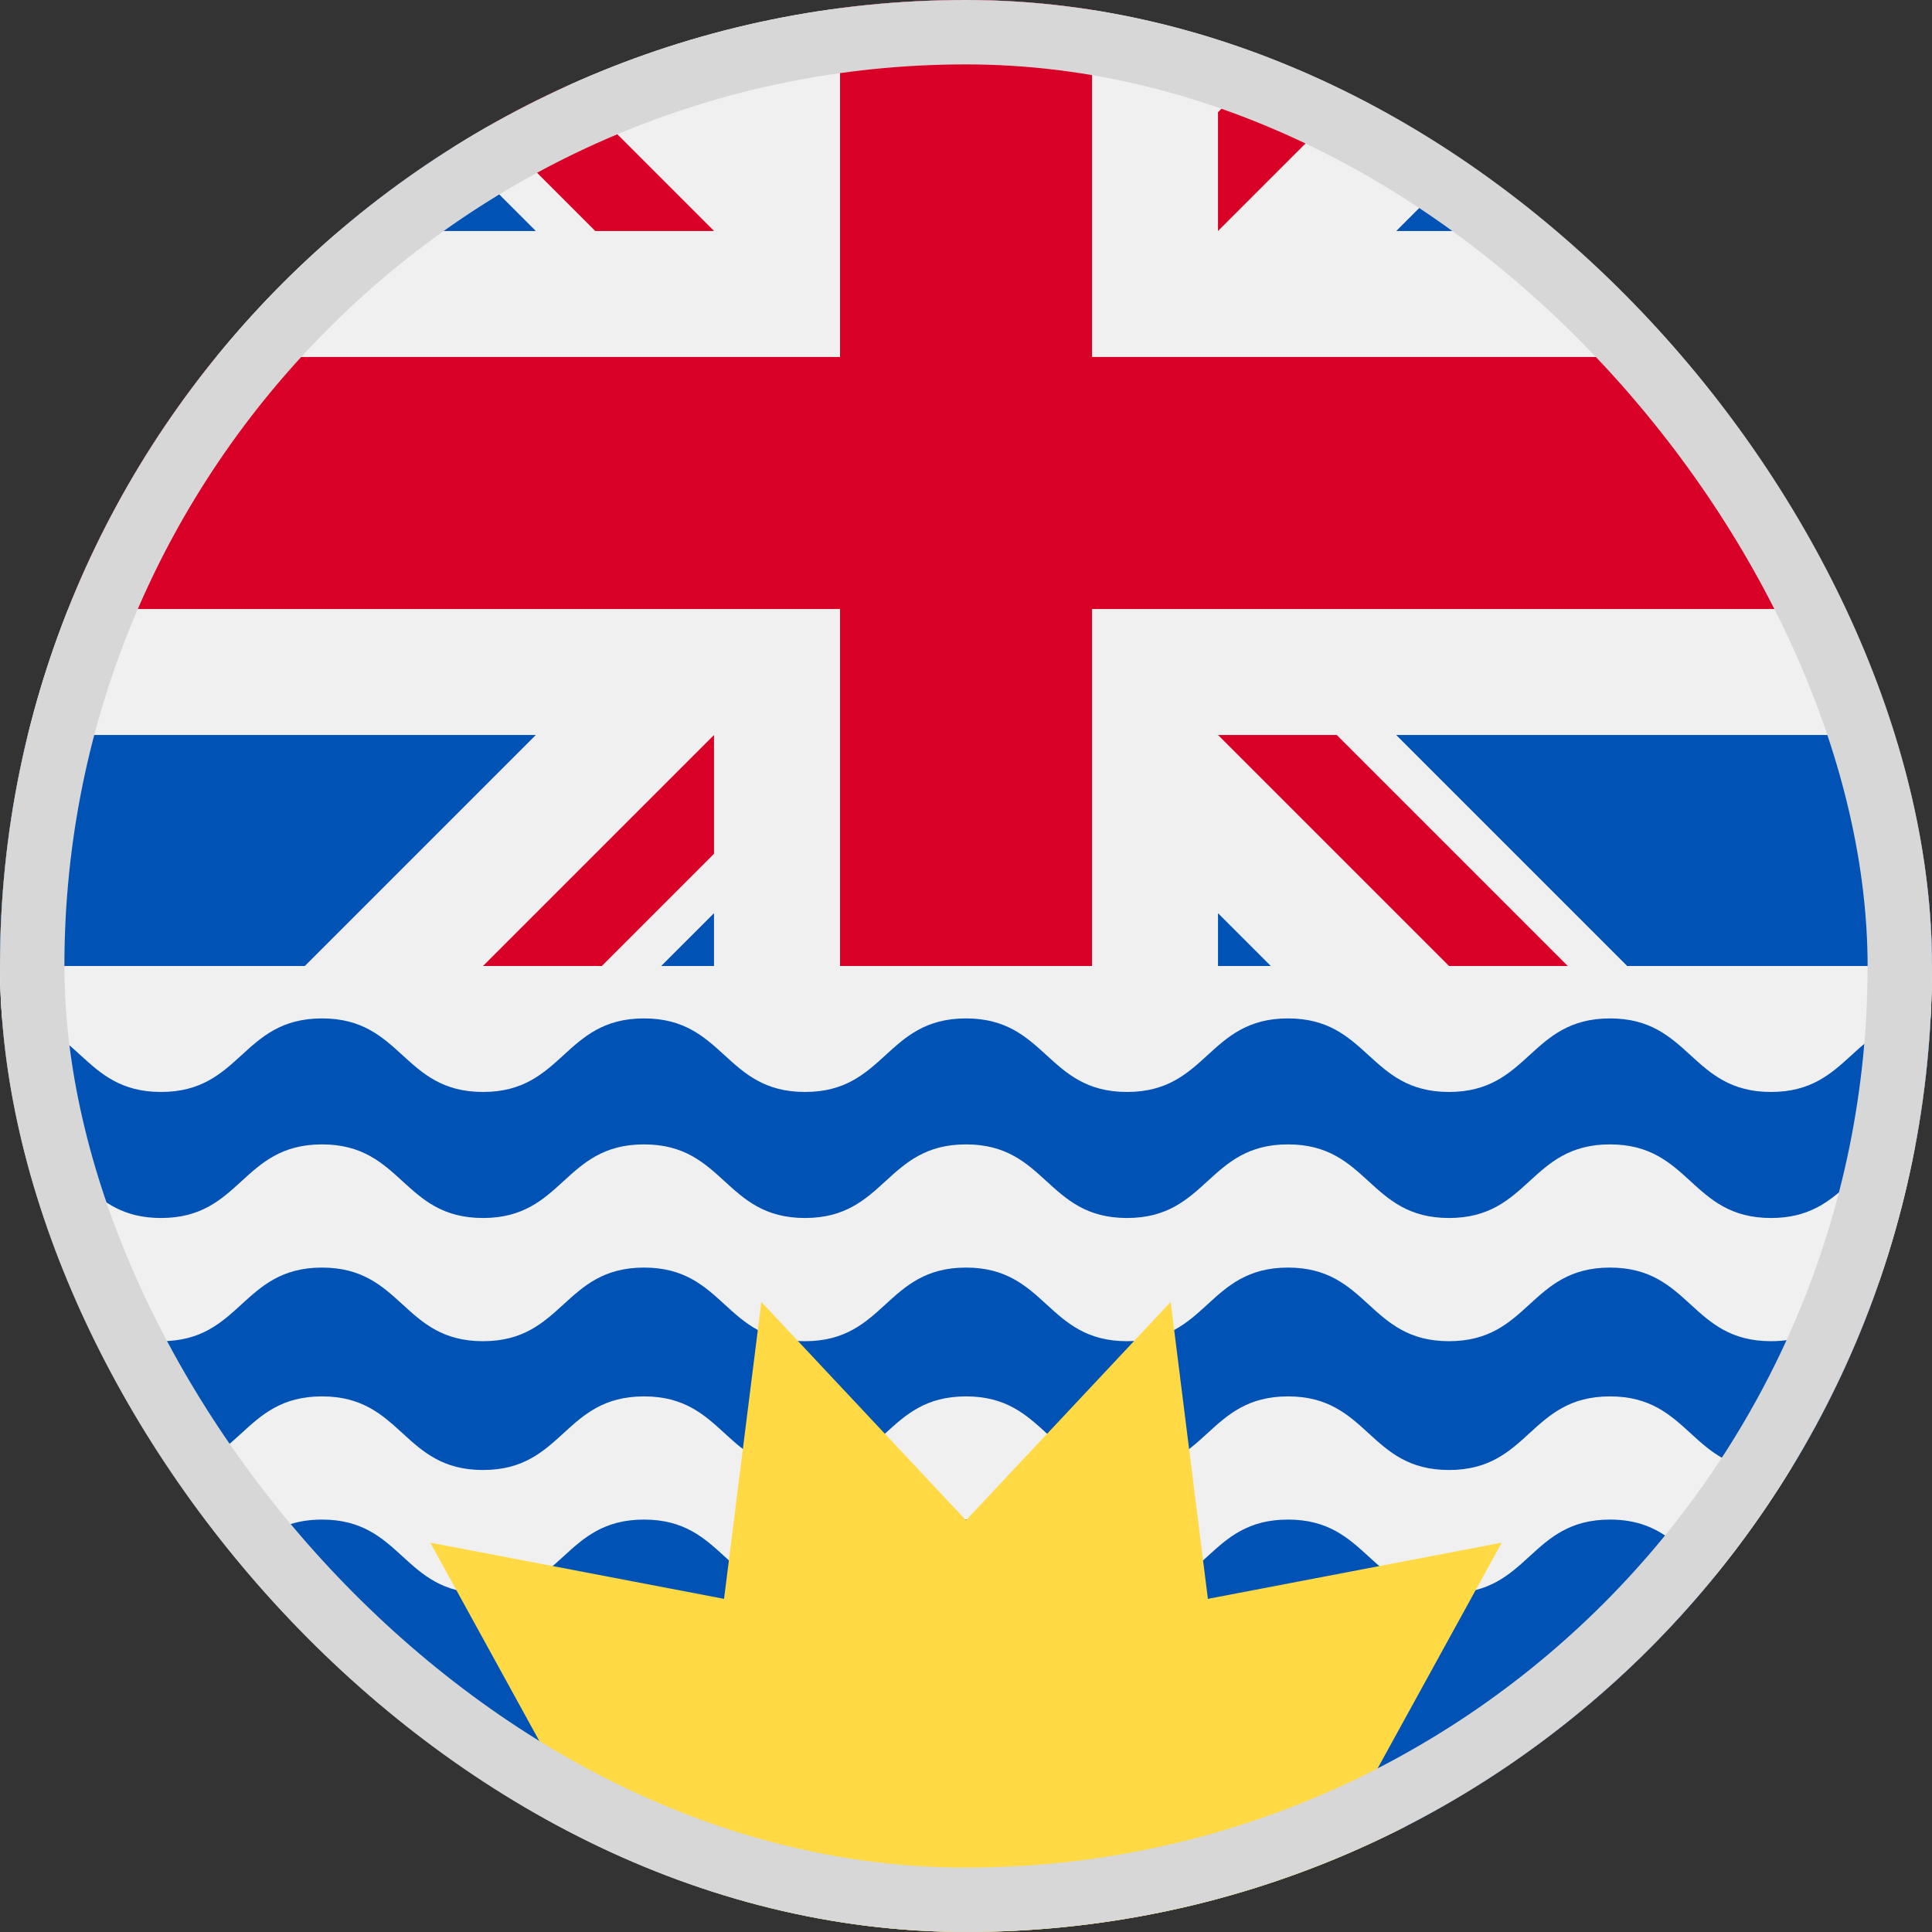 <svg width="30" height="30" viewBox="0 0 30 30" fill="none" xmlns="http://www.w3.org/2000/svg">
<rect x="0" y="0" width="30" height="30" fill="#333333" stroke="none"/>
<g clip-path="url(#clip0_5568_212378)">
<path d="M0 15C0 6.716 6.716 0 15 0C23.284 0 30 6.716 30 15H0Z" fill="#F0F0F0"/>
<path d="M11.087 14.18L10.267 15H11.087V14.18Z" fill="#0052B4"/>
<path d="M18.913 14.18V15H19.733L18.913 14.18Z" fill="#0052B4"/>
<path d="M0.433 11.413C0.151 12.562 0 13.764 0 15H4.733L8.32 11.413H0.433Z" fill="#0052B4"/>
<path d="M21.68 11.413L25.267 15H30C30 13.764 29.849 12.562 29.567 11.413H21.68Z" fill="#0052B4"/>
<path d="M20.758 11.413H18.913L22.5 15H24.345L20.758 11.413Z" fill="#D80027"/>
<path d="M11.087 13.258V11.413H11.087L7.5 15H9.345L11.087 13.258Z" fill="#D80027"/>
<path d="M7.027 2.293C6.409 2.682 5.821 3.115 5.268 3.587H8.32L7.027 2.293Z" fill="#0052B4"/>
<path d="M24.733 3.587C24.18 3.115 23.592 2.682 22.974 2.293L21.681 3.587H24.733Z" fill="#0052B4"/>
<path d="M16.957 9.457H28.942C28.375 8.032 27.596 6.714 26.643 5.543H16.957H16.957V0.127C16.317 0.044 15.664 0 15 0C14.337 0 13.684 0.044 13.044 0.127V5.543V5.543H3.357C2.405 6.714 1.626 8.032 1.059 9.457H13.044H13.044V15H16.957V9.457V9.457Z" fill="#D80027"/>
<path d="M11.088 3.587V3.587L8.827 1.326C8.408 1.515 8.001 1.723 7.604 1.948L9.243 3.587H11.088Z" fill="#D80027"/>
<path d="M18.913 3.587L21.174 1.326C20.744 1.131 20.303 0.957 19.853 0.803L18.913 1.742V3.587Z" fill="#D80027"/>
<path d="M30 15C30 23.284 23.284 30 15 30C6.716 30 0 23.284 0 15H30Z" fill="#F0F0F0"/>
<path d="M27.5 16.913C26.25 16.913 26.25 15.77 25 15.77C23.75 15.77 23.75 16.913 22.5 16.913C21.25 16.913 21.25 15.77 20 15.77C18.75 15.77 18.75 16.913 17.5 16.913C16.25 16.913 16.25 15.77 15 15.77C13.75 15.77 13.75 16.913 12.5 16.913C11.25 16.913 11.25 15.77 10 15.77C8.75 15.77 8.75 16.913 7.5 16.913C6.25 16.913 6.25 15.77 5 15.77C3.75 15.77 3.75 16.913 2.5 16.913C1.257 16.913 1.249 15.783 0.02 15.771C0.054 16.457 0.136 17.131 0.26 17.789C1.256 17.936 1.344 18.913 2.5 18.913C3.75 18.913 3.75 17.77 5 17.77C6.25 17.77 6.25 18.913 7.5 18.913C8.75 18.913 8.75 17.77 10 17.77C11.25 17.77 11.25 18.913 12.5 18.913C13.75 18.913 13.75 17.77 15 17.77C16.25 17.77 16.25 18.913 17.5 18.913C18.75 18.913 18.75 17.77 20 17.77C21.25 17.77 21.25 18.913 22.5 18.913C23.75 18.913 23.75 17.77 25 17.77C26.25 17.77 26.25 18.913 27.5 18.913C28.657 18.913 28.744 17.936 29.74 17.789C29.864 17.131 29.946 16.457 29.981 15.771C28.75 15.783 28.743 16.913 27.5 16.913V16.913Z" fill="#0052B4"/>
<path d="M25 19.683C23.75 19.683 23.75 20.826 22.5 20.826C21.25 20.826 21.25 19.683 20 19.683C18.75 19.683 18.75 20.826 17.5 20.826C16.25 20.826 16.25 19.683 15 19.683C13.75 19.683 13.75 20.826 12.5 20.826C11.251 20.826 11.251 19.683 10.001 19.683C8.75 19.683 8.75 20.826 7.5 20.826C6.25 20.826 6.25 19.683 5 19.683C3.75 19.683 3.75 20.826 2.5 20.826C1.607 20.826 1.352 20.243 0.823 19.91C1.175 20.927 1.633 21.894 2.185 22.799C2.281 22.817 2.385 22.826 2.5 22.826C3.75 22.826 3.75 21.683 5 21.683C6.25 21.683 6.25 22.826 7.5 22.826C8.75 22.826 8.75 21.683 10.001 21.683C11.251 21.683 11.251 22.826 12.5 22.826C13.75 22.826 13.75 21.683 15 21.683C16.25 21.683 16.25 22.826 17.5 22.826C18.75 22.826 18.75 21.683 20 21.683C21.25 21.683 21.25 22.826 22.5 22.826C23.75 22.826 23.75 21.683 25 21.683C26.25 21.683 26.25 22.826 27.5 22.826C27.616 22.826 27.72 22.817 27.816 22.799C28.367 21.894 28.825 20.927 29.177 19.91C28.649 20.243 28.393 20.826 27.5 20.826C26.25 20.826 26.25 19.683 25 19.683Z" fill="#0052B4"/>
<path d="M29.992 14.529C29.994 14.57 29.995 14.612 29.996 14.654C29.995 14.612 29.993 14.57 29.992 14.529Z" fill="#F0F0F0"/>
<path d="M0.004 14.654C0.005 14.612 0.006 14.57 0.008 14.529C0.006 14.57 0.005 14.612 0.004 14.654V14.654Z" fill="#F0F0F0"/>
<path d="M0 15C0 14.884 0.002 14.769 0.004 14.654C0.002 14.769 0 14.884 0 15Z" fill="#F0F0F0"/>
<path d="M0 15C0 15.273 0.008 15.545 0.022 15.814C1.249 15.828 1.258 16.956 2.5 16.956C3.75 16.956 3.75 15.814 5 15.814C6.25 15.814 6.25 16.956 7.5 16.956C8.75 16.956 8.75 15.814 10 15.814C11.25 15.814 11.25 16.956 12.5 16.956C13.75 16.956 13.75 15.814 15 15.814C16.25 15.814 16.25 16.956 17.5 16.956C18.75 16.956 18.75 15.814 20 15.814C21.25 15.814 21.25 16.956 22.5 16.956C23.75 16.956 23.75 15.814 25 15.814C26.25 15.814 26.25 16.956 27.5 16.956C28.742 16.956 28.75 15.828 29.978 15.814C29.992 15.545 30 15.273 30 15H0Z" fill="#F0F0F0"/>
<path d="M29.996 14.654C29.999 14.769 30 14.884 30 15C30 14.884 29.999 14.769 29.996 14.654Z" fill="#F0F0F0"/>
<path d="M25 23.596C23.75 23.596 23.75 24.739 22.5 24.739C21.25 24.739 21.25 23.596 20 23.596C18.75 23.596 18.75 24.739 17.5 24.739C16.25 24.739 16.25 23.596 15 23.596C13.75 23.596 13.75 24.739 12.5 24.739C11.25 24.739 11.25 23.596 10 23.596C8.75 23.596 8.75 24.739 7.5 24.739C6.25 24.739 6.25 23.596 5 23.596C4.137 23.596 3.87 24.141 3.375 24.479C4.687 26.086 6.326 27.415 8.189 28.366L15 28.023L21.811 28.366C23.675 27.415 25.314 26.086 26.625 24.479C26.131 24.142 25.864 23.596 25 23.596V23.596Z" fill="#0052B4"/>
<path d="M23.319 23.954L18.756 24.827L18.178 20.217L15 23.607L11.822 20.217L11.243 24.827L6.681 23.954L8.918 28.023L8.188 28.367C10.232 29.411 12.547 30 15 30C17.453 30 19.768 29.411 21.812 28.367L21.082 28.023L23.319 23.954Z" fill="#FFDA44"/>
</g>
<rect x="0.5" y="0.5" width="29" height="29" rx="14.5" stroke="#D7D7D7"/>
<defs>
<clipPath id="clip0_5568_212378">
<rect width="30" height="30" rx="15" fill="white"/>
</clipPath>
</defs>
</svg>
